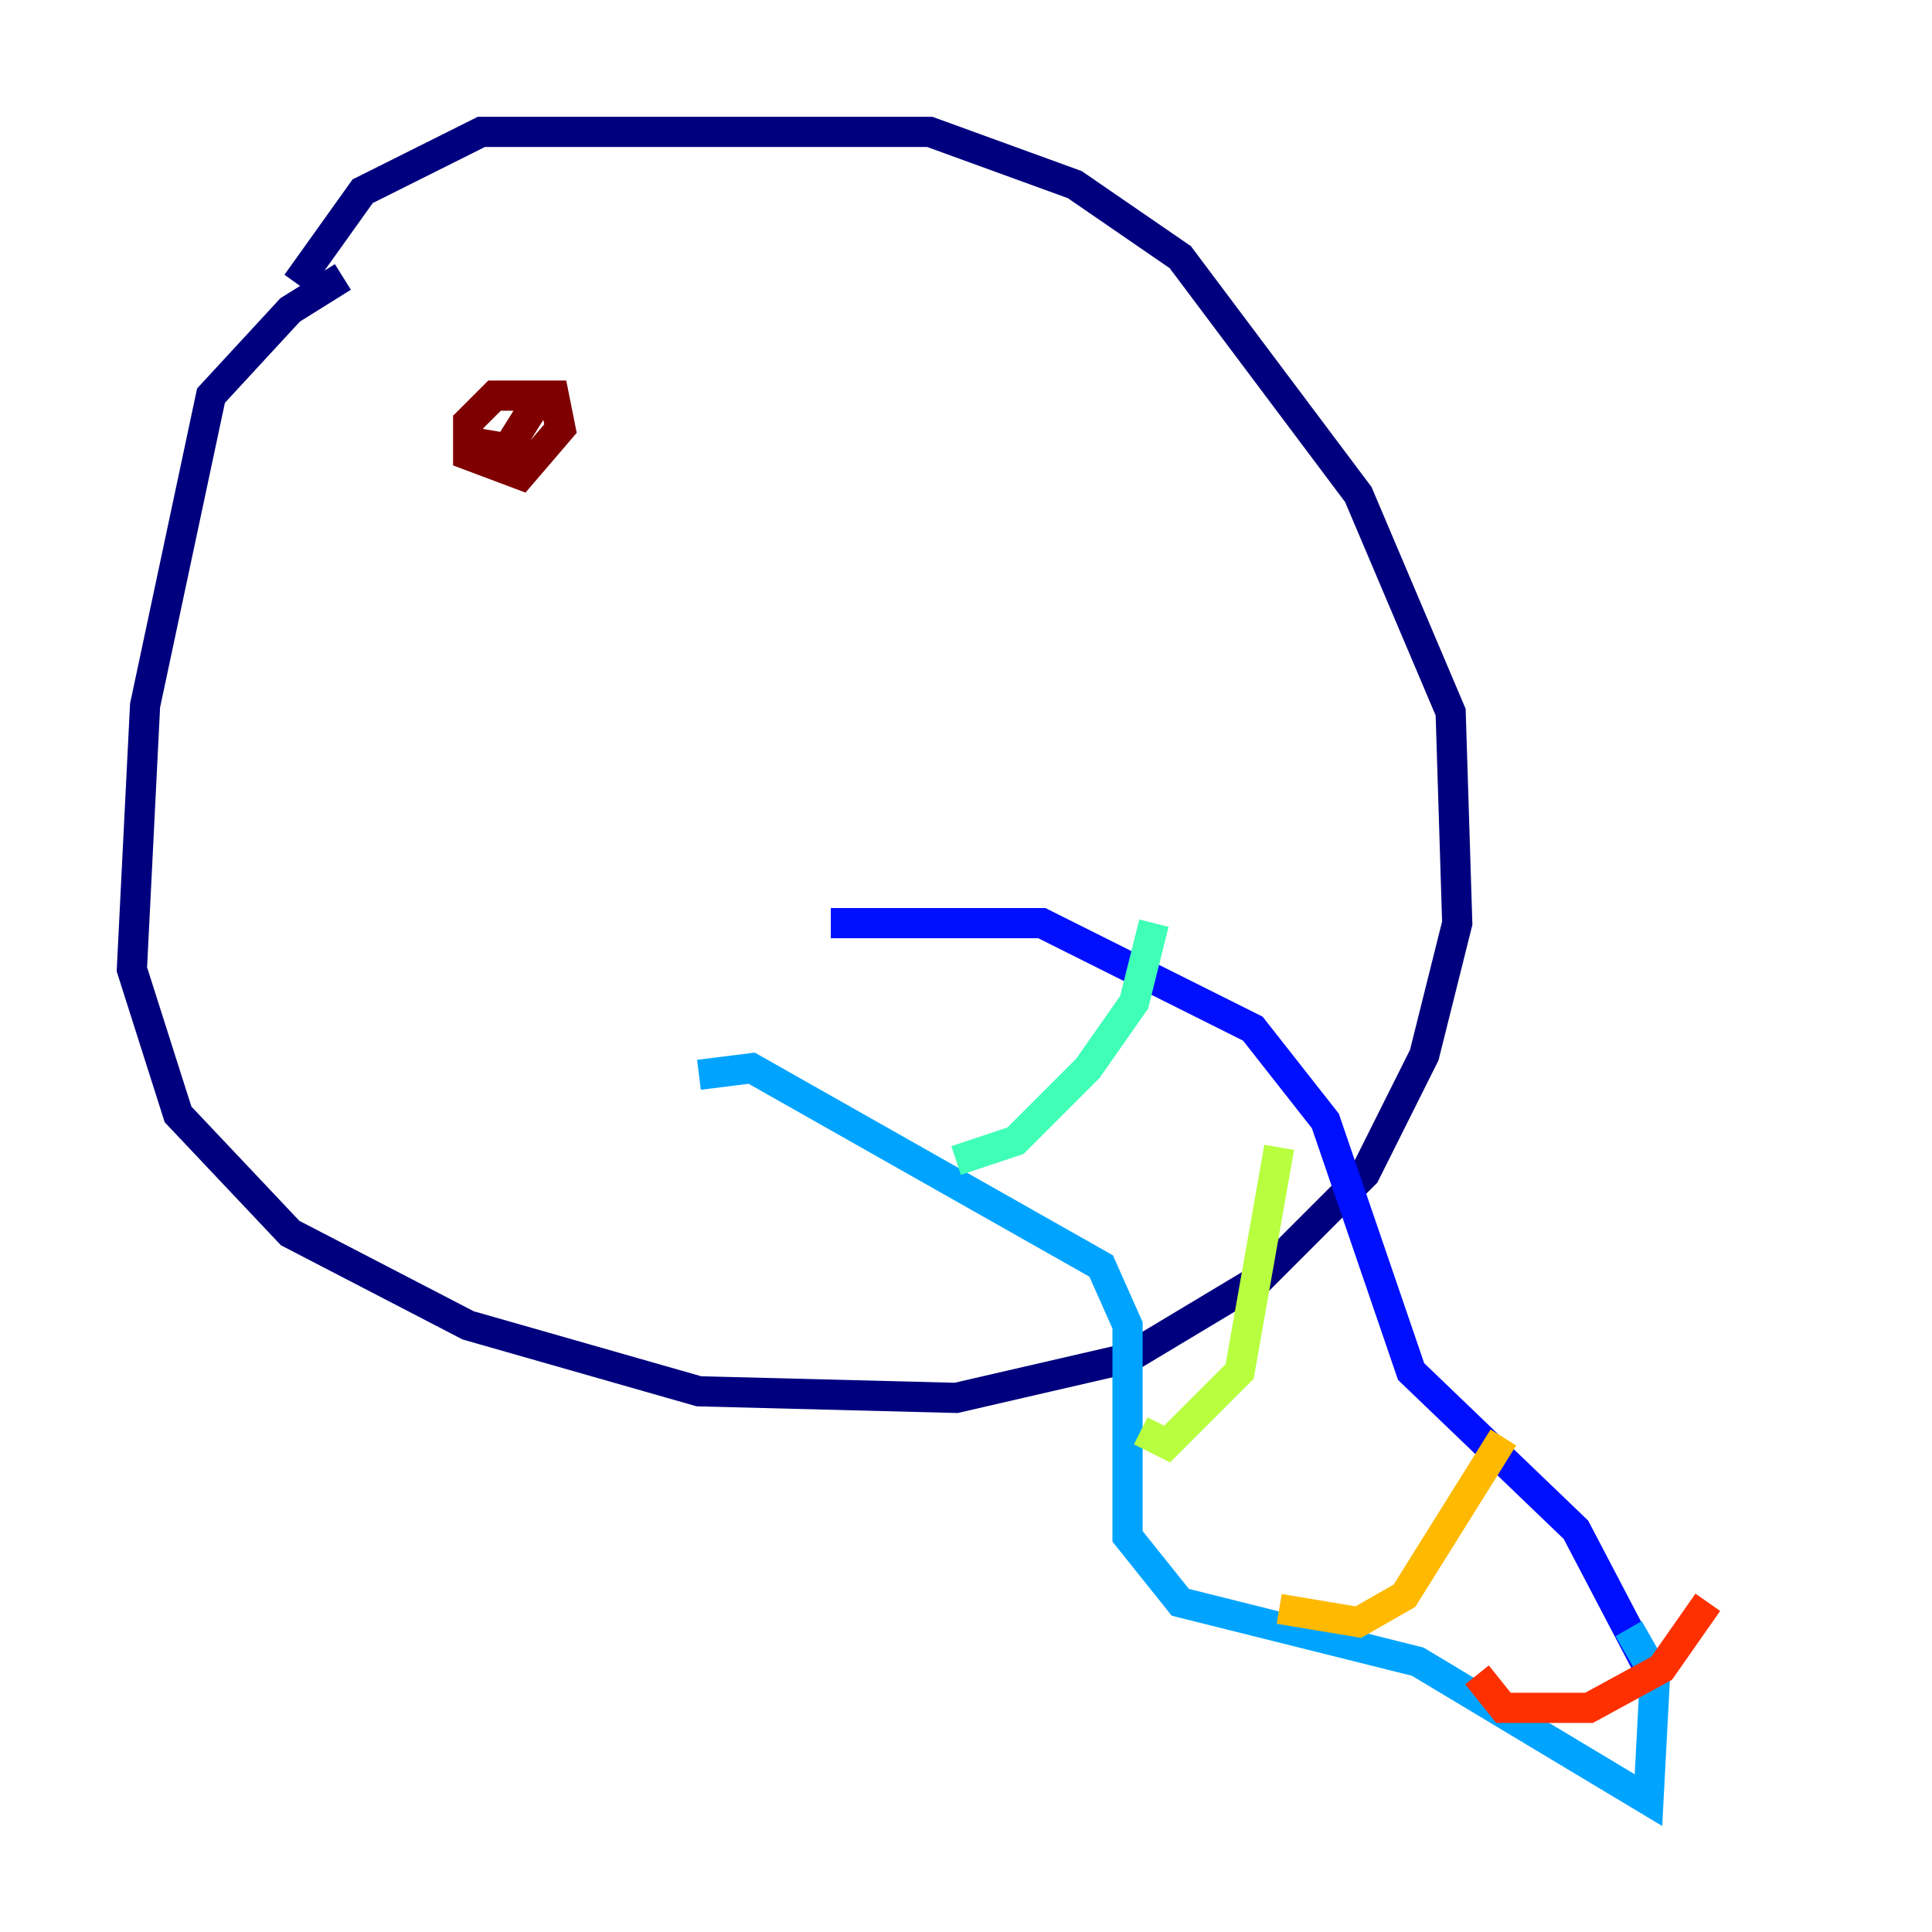 <?xml version="1.0" encoding="utf-8" ?>
<svg baseProfile="tiny" height="128" version="1.2" viewBox="0,0,128,128" width="128" xmlns="http://www.w3.org/2000/svg" xmlns:ev="http://www.w3.org/2001/xml-events" xmlns:xlink="http://www.w3.org/1999/xlink"><defs /><polyline fill="none" points="22.717,18.348 19.222,20.532 13.979,26.212 9.611,46.744 8.737,64.218 11.795,73.829 19.222,81.693 31.017,87.809 46.307,92.177 63.345,92.614 74.703,89.993 83.44,84.751 90.43,77.761 94.362,69.898 96.546,61.16 96.109,47.181 89.993,32.764 78.198,17.038 71.208,12.232 61.597,8.737 31.891,8.737 24.027,12.669 19.659,18.785" stroke="#00007f" stroke-width="2" /><polyline fill="none" points="55.044,61.16 69.024,61.16 83.003,68.15 87.809,74.266 93.488,90.867 104.41,101.352 109.215,110.526" stroke="#0010ff" stroke-width="2" /><polyline fill="none" points="46.307,71.208 49.802,70.771 72.956,83.877 74.703,87.809 74.703,101.788 78.198,106.157 93.925,110.089 109.215,119.263 109.652,110.963 107.904,107.904" stroke="#00a4ff" stroke-width="2" /><polyline fill="none" points="63.345,76.887 67.276,75.577 72.082,70.771 75.14,66.403 76.451,61.16" stroke="#3fffb7" stroke-width="2" /><polyline fill="none" points="75.577,94.799 77.324,95.672 82.13,90.867 84.751,76.014" stroke="#b7ff3f" stroke-width="2" /><polyline fill="none" points="84.751,106.594 89.993,107.468 93.051,105.72 99.604,95.236" stroke="#ffb900" stroke-width="2" /><polyline fill="none" points="97.857,110.963 99.604,113.147 105.283,113.147 110.089,110.526 113.147,106.157" stroke="#ff3000" stroke-width="2" /><polyline fill="none" points="31.017,27.522 31.017,30.143 34.512,31.454 37.133,28.396 36.696,26.212 32.764,26.212 31.017,27.959 31.017,29.27 33.638,29.706 35.822,26.212" stroke="#7f0000" stroke-width="2" /></svg>
